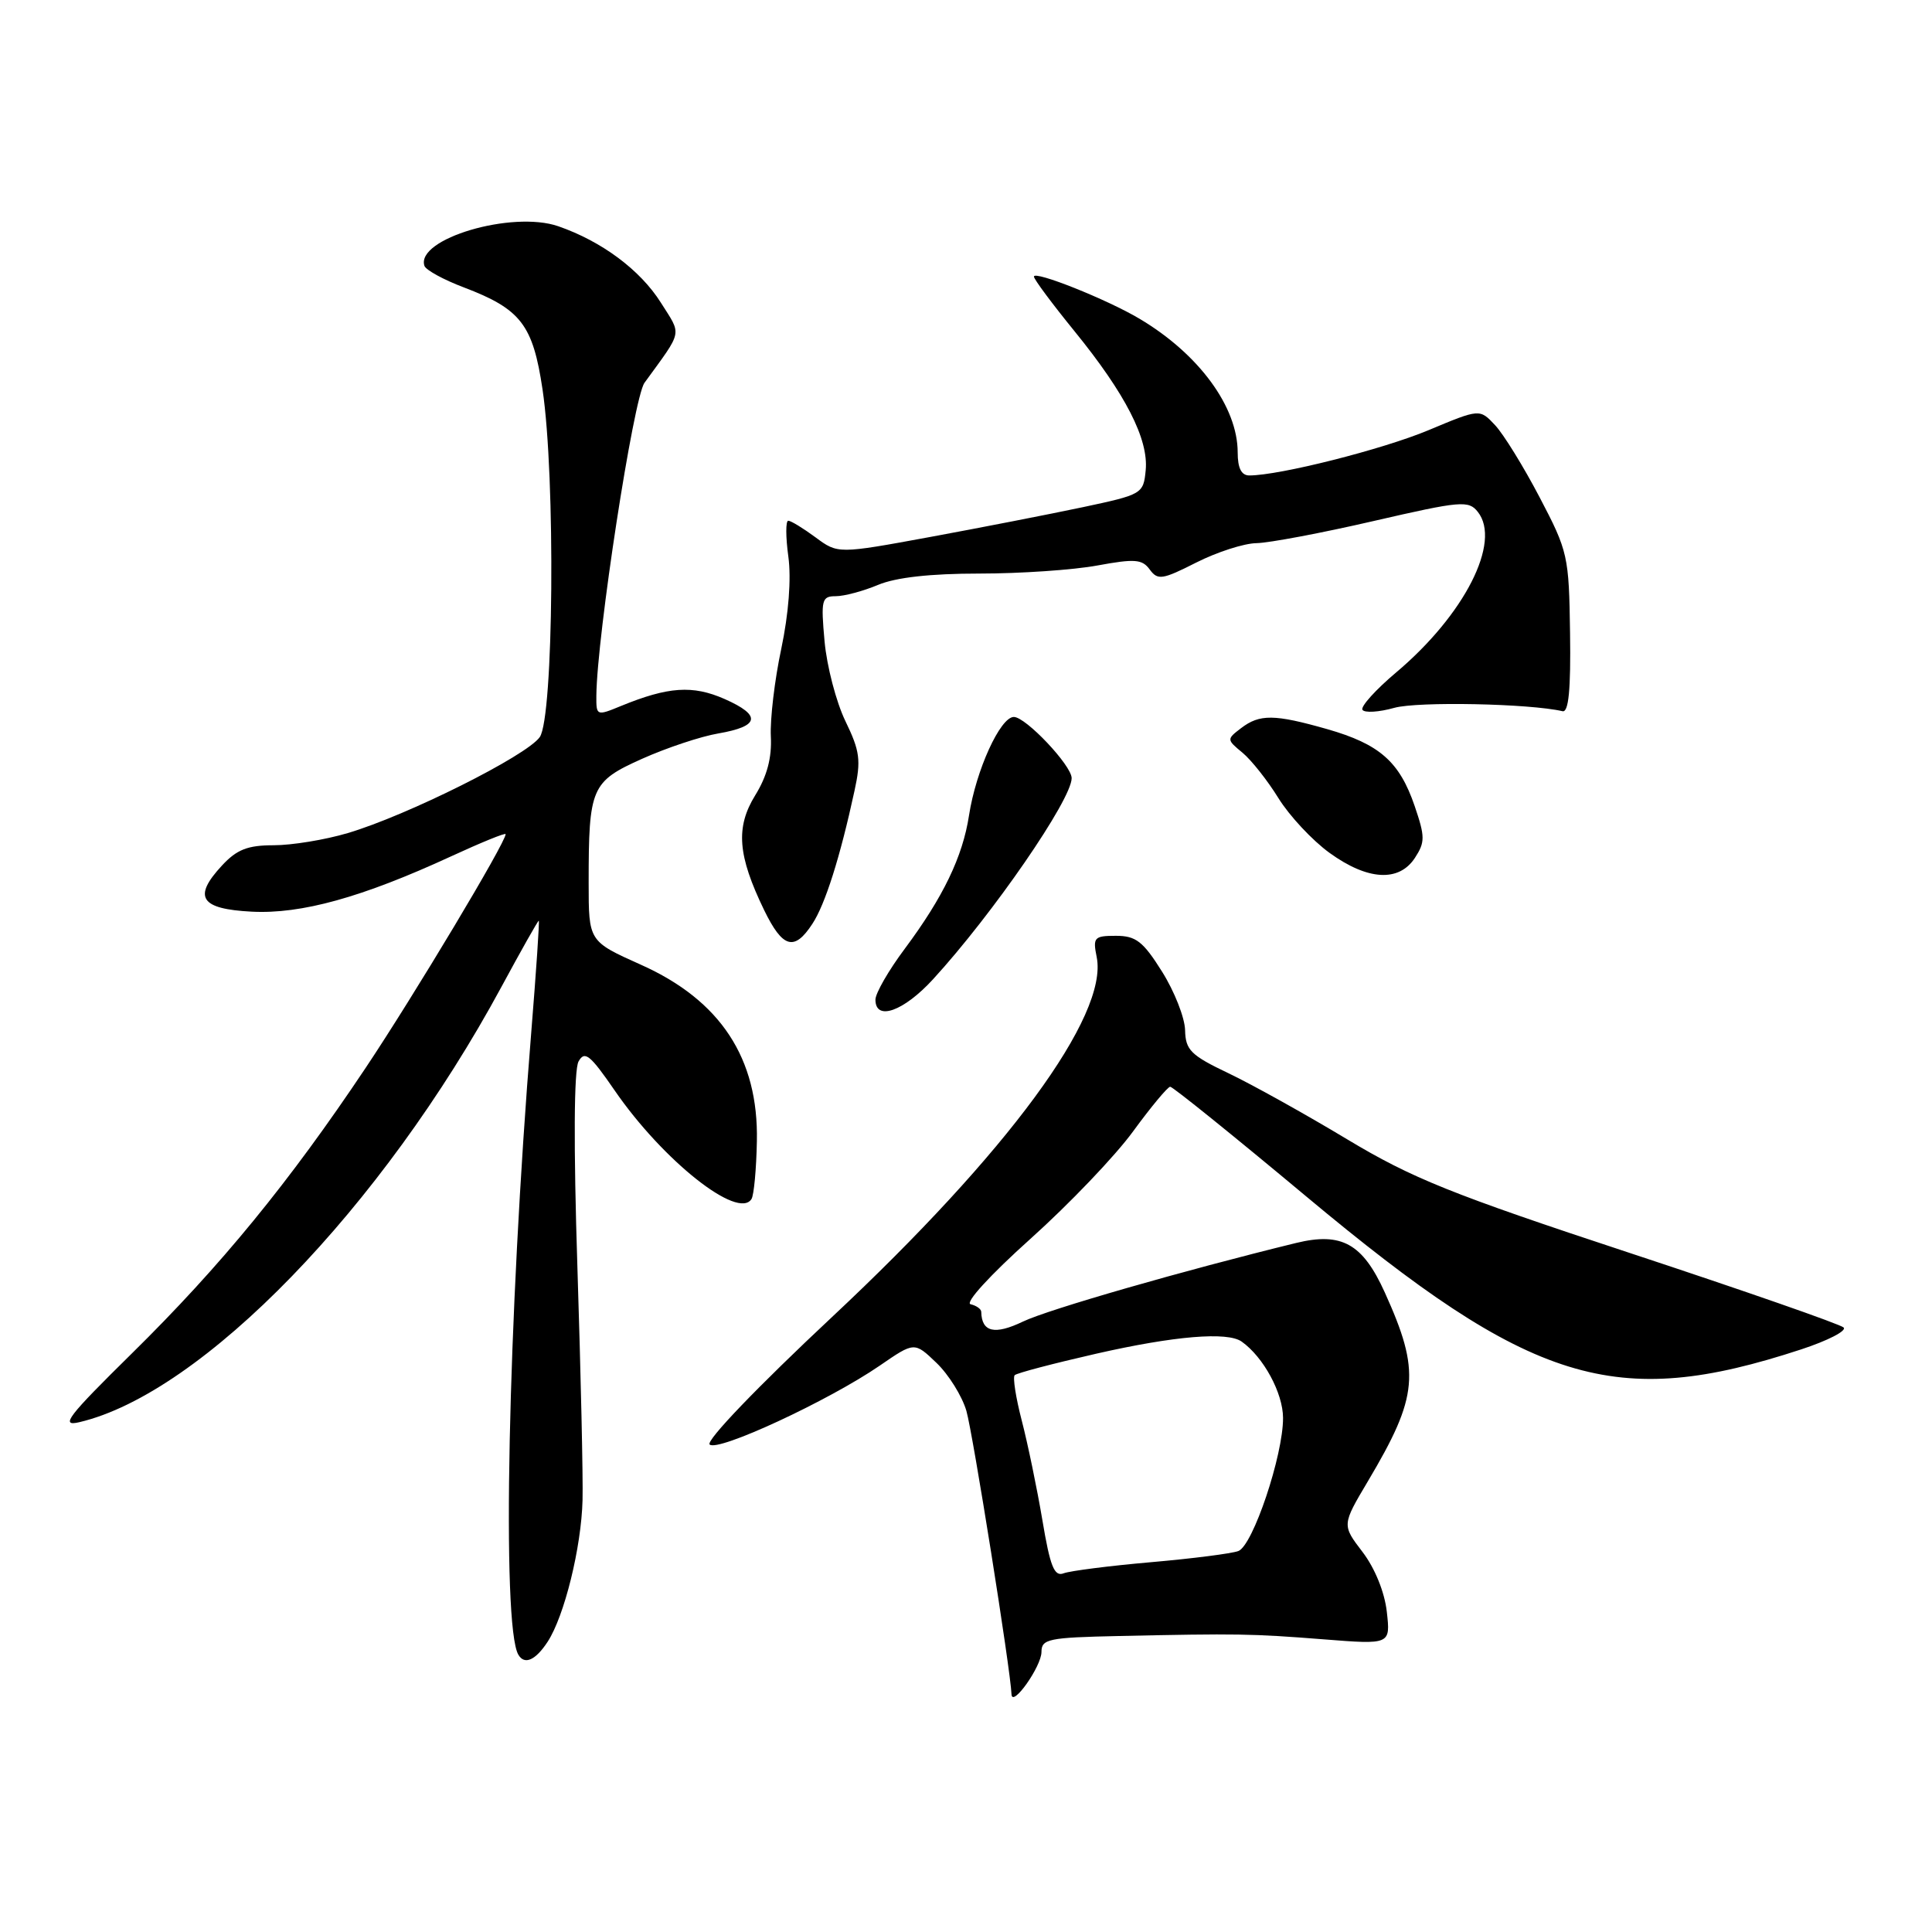 <?xml version="1.0" encoding="UTF-8" standalone="no"?>
<!DOCTYPE svg PUBLIC "-//W3C//DTD SVG 1.1//EN" "http://www.w3.org/Graphics/SVG/1.1/DTD/svg11.dtd" >
<svg xmlns="http://www.w3.org/2000/svg" xmlns:xlink="http://www.w3.org/1999/xlink" version="1.1" viewBox="0 0 256 256">
 <g >
 <path fill="currentColor"
d=" M 138.00 218.89 C 138.00 217.17 138.94 216.98 148.25 216.78 C 163.94 216.44 165.84 216.47 175.38 217.22 C 184.25 217.92 184.25 217.92 183.76 213.57 C 183.47 210.97 182.18 207.79 180.54 205.64 C 177.81 202.07 177.81 202.07 181.25 196.28 C 187.96 184.99 188.25 181.77 183.49 171.25 C 180.56 164.78 177.77 163.23 171.74 164.70 C 156.85 168.34 138.92 173.50 135.56 175.11 C 131.79 176.92 130.08 176.52 130.02 173.82 C 130.01 173.45 129.38 173.00 128.61 172.82 C 127.82 172.64 131.19 168.95 136.54 164.15 C 141.66 159.56 147.79 153.15 150.15 149.90 C 152.52 146.66 154.73 144.00 155.06 144.00 C 155.40 144.00 163.51 150.54 173.09 158.54 C 202.99 183.50 213.99 186.90 238.67 178.80 C 242.20 177.64 244.73 176.34 244.29 175.90 C 243.86 175.47 231.12 171.03 216.00 166.04 C 192.26 158.21 187.13 156.14 178.50 150.96 C 173.00 147.65 165.94 143.72 162.80 142.22 C 157.78 139.83 157.09 139.14 157.03 136.50 C 156.99 134.85 155.62 131.36 153.98 128.75 C 151.46 124.73 150.51 124.00 147.87 124.00 C 144.98 124.00 144.79 124.21 145.32 126.83 C 146.87 134.58 133.53 152.72 110.26 174.50 C 100.40 183.73 93.53 190.88 94.03 191.40 C 95.04 192.45 109.81 185.60 116.59 180.94 C 121.17 177.79 121.17 177.79 124.09 180.59 C 125.70 182.13 127.48 184.99 128.05 186.94 C 128.91 189.91 133.91 221.29 134.03 224.50 C 134.10 226.33 138.00 220.81 138.00 218.89 Z  M 72.56 217.55 C 74.78 214.15 77.03 205.06 77.19 198.77 C 77.27 195.87 76.96 182.00 76.51 167.94 C 75.99 151.80 76.05 141.74 76.66 140.65 C 77.48 139.18 78.19 139.76 81.46 144.51 C 87.85 153.79 97.83 161.70 99.58 158.87 C 99.90 158.35 100.22 154.91 100.29 151.22 C 100.52 140.23 95.46 132.54 84.92 127.83 C 78.00 124.73 78.00 124.73 78.00 116.99 C 78.00 104.34 78.33 103.57 85.09 100.54 C 88.33 99.09 92.86 97.58 95.16 97.19 C 100.67 96.24 100.94 94.80 96.01 92.62 C 91.78 90.76 88.54 90.98 82.25 93.56 C 79.05 94.88 79.00 94.85 79.02 92.20 C 79.09 84.27 83.94 52.74 85.40 50.72 C 90.54 43.64 90.36 44.53 87.56 40.09 C 84.82 35.76 79.74 31.98 73.98 29.98 C 67.86 27.86 55.05 31.65 56.24 35.23 C 56.43 35.78 58.76 37.06 61.43 38.07 C 69.02 40.95 70.61 43.02 71.89 51.61 C 73.62 63.22 73.36 95.04 71.52 97.67 C 69.79 100.14 53.93 108.07 46.07 110.39 C 43.08 111.28 38.67 112.00 36.27 112.00 C 32.82 112.00 31.38 112.56 29.41 114.69 C 25.52 118.88 26.53 120.45 33.36 120.80 C 39.93 121.14 47.97 118.91 59.75 113.48 C 63.74 111.64 67.00 110.31 67.00 110.53 C 67.00 111.64 54.89 131.86 48.45 141.50 C 38.32 156.66 29.27 167.72 17.50 179.31 C 8.95 187.73 7.93 189.05 10.50 188.45 C 26.76 184.64 50.63 160.02 66.45 130.75 C 69.05 125.94 71.27 122.00 71.39 122.00 C 71.50 122.00 71.05 128.68 70.39 136.83 C 67.29 175.02 66.46 215.41 68.68 219.25 C 69.49 220.65 70.95 220.01 72.56 217.55 Z  M 123.64 129.75 C 131.54 121.13 142.00 105.95 142.00 103.11 C 142.00 101.43 135.92 95.00 134.34 95.00 C 132.54 95.00 129.32 102.07 128.40 108.04 C 127.56 113.53 124.97 118.89 119.89 125.71 C 117.75 128.57 116.00 131.61 116.00 132.46 C 116.00 135.34 119.73 134.02 123.64 129.75 Z  M 107.64 122.42 C 109.34 119.84 111.32 113.59 113.22 104.81 C 114.11 100.74 113.95 99.53 112.02 95.55 C 110.80 93.03 109.56 88.28 109.26 84.99 C 108.76 79.47 108.88 79.00 110.74 79.00 C 111.85 79.00 114.37 78.33 116.35 77.50 C 118.71 76.51 123.29 76.00 129.78 76.00 C 135.20 76.00 142.23 75.52 145.41 74.93 C 150.36 74.02 151.35 74.09 152.35 75.47 C 153.41 76.91 154.01 76.82 158.51 74.54 C 161.26 73.15 164.85 71.99 166.50 71.97 C 168.15 71.94 175.12 70.63 182.00 69.04 C 193.59 66.37 194.60 66.28 195.82 67.83 C 198.97 71.81 194.06 81.46 185.01 89.09 C 182.28 91.39 180.27 93.62 180.53 94.05 C 180.80 94.48 182.70 94.37 184.76 93.79 C 187.87 92.93 202.68 93.22 207.05 94.24 C 207.85 94.42 208.15 91.37 208.04 83.90 C 207.90 73.65 207.76 73.05 204.01 65.90 C 201.88 61.83 199.22 57.52 198.10 56.33 C 196.07 54.16 196.07 54.16 189.29 57.00 C 183.19 59.55 169.54 63.00 165.54 63.00 C 164.49 63.00 164.00 62.03 164.00 59.96 C 164.00 53.92 158.86 46.91 151.00 42.24 C 146.67 39.66 137.00 35.81 137.00 36.65 C 137.00 37.00 139.42 40.25 142.38 43.89 C 149.14 52.20 152.21 58.20 151.81 62.32 C 151.51 65.44 151.34 65.53 143.50 67.20 C 139.10 68.13 129.99 69.91 123.26 71.15 C 111.03 73.40 111.03 73.40 108.06 71.20 C 106.42 69.99 104.80 69.00 104.45 69.00 C 104.10 69.00 104.10 71.14 104.46 73.75 C 104.86 76.70 104.50 81.33 103.52 85.98 C 102.64 90.09 102.03 95.31 102.14 97.57 C 102.29 100.40 101.64 102.84 100.07 105.38 C 97.45 109.63 97.74 113.35 101.26 120.61 C 103.71 125.64 105.25 126.08 107.64 122.42 Z  M 187.48 113.68 C 188.84 111.59 188.84 110.88 187.45 106.80 C 185.44 100.92 182.80 98.60 175.85 96.61 C 168.85 94.62 166.91 94.60 164.44 96.49 C 162.53 97.95 162.53 98.00 164.64 99.74 C 165.81 100.71 167.95 103.41 169.40 105.76 C 170.85 108.10 173.89 111.36 176.17 113.01 C 181.21 116.66 185.36 116.91 187.48 113.68 Z  M 138.12 201.42 C 137.41 197.21 136.18 191.28 135.39 188.24 C 134.60 185.20 134.18 182.49 134.45 182.22 C 134.72 181.94 139.57 180.67 145.22 179.38 C 155.63 177.01 162.65 176.43 164.53 177.77 C 167.42 179.82 170.00 184.58 170.01 187.88 C 170.03 192.83 166.02 204.78 164.09 205.52 C 163.23 205.85 158.01 206.52 152.50 207.00 C 146.99 207.48 141.78 208.15 140.94 208.47 C 139.70 208.95 139.15 207.58 138.12 201.42 Z "/>
</g>
</svg>